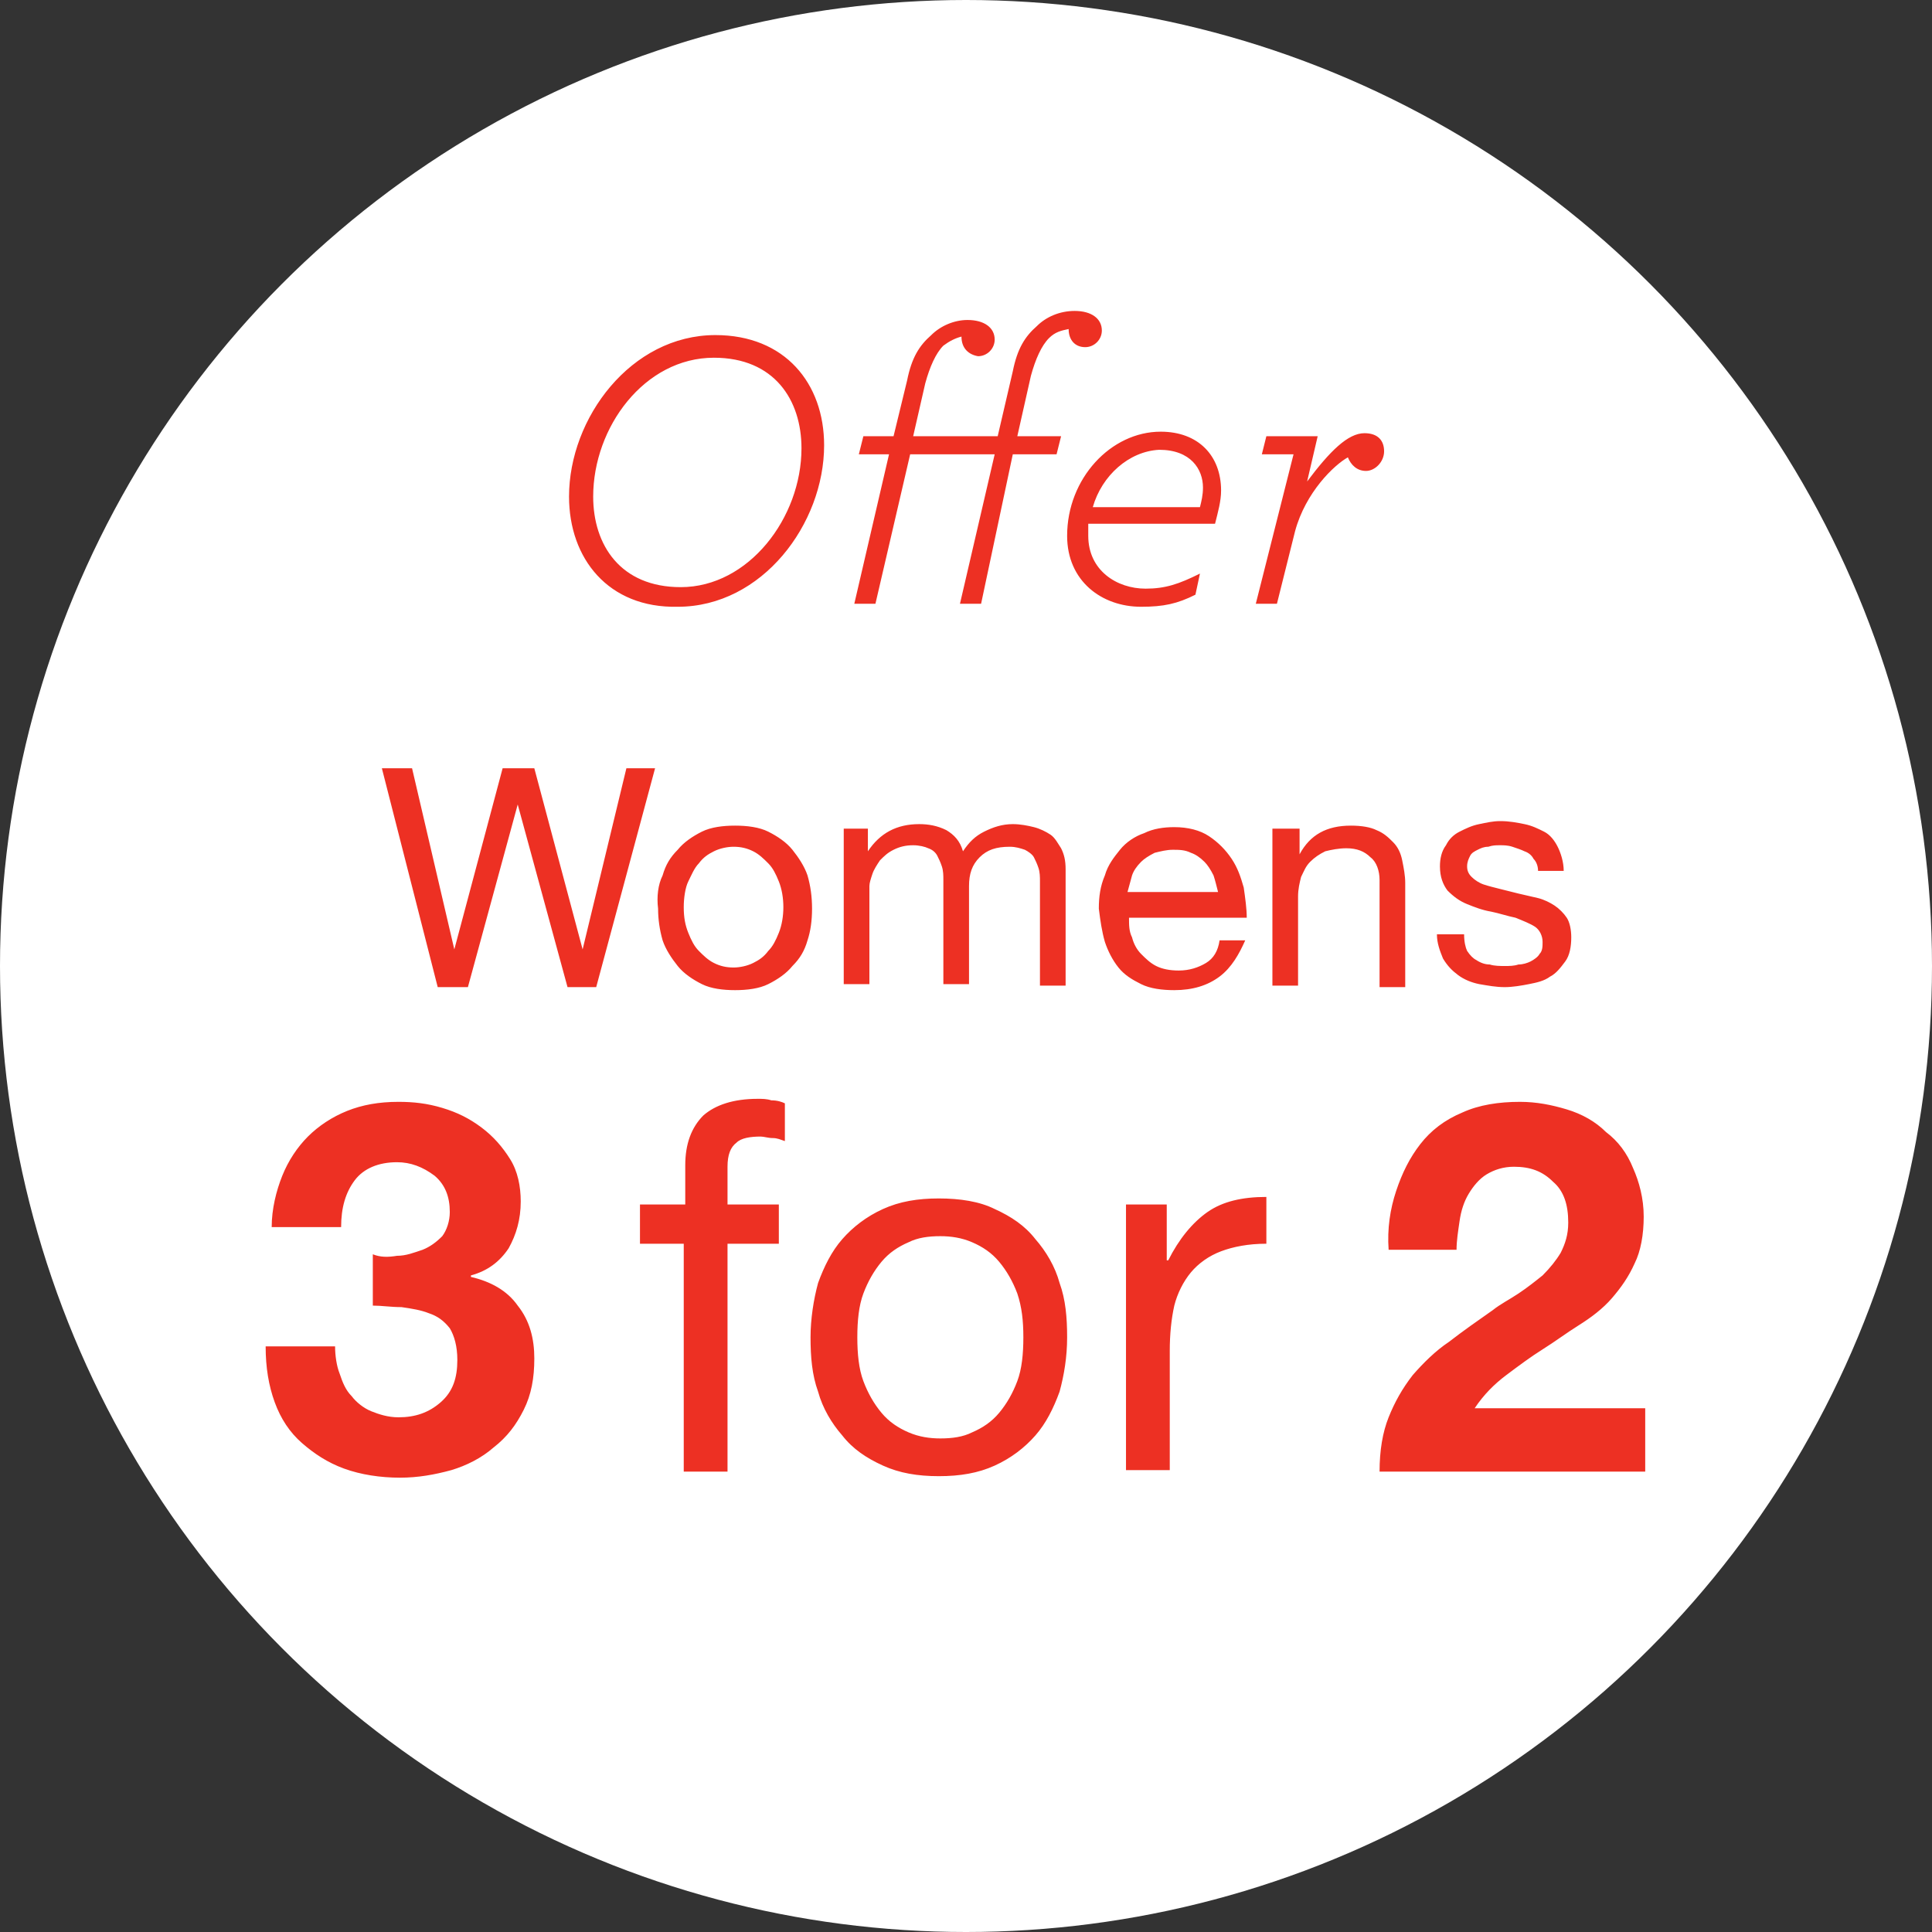 <svg id="Layer_1" xmlns="http://www.w3.org/2000/svg" viewBox="0 0 128 128"><rect x="0" y="0" width="128" height="128" fill="#333333" stroke="none"/><style>.st0{fill:#fff}.st1{fill:#ed3023}</style><ellipse class="st0" cx="64" cy="64" rx="64" ry="64"/><path class="st1" d="M37.7 32.9c0-5.2 4.1-10.7 9.7-10.7 4.6 0 7.2 3.2 7.2 7.3 0 5.2-4.1 10.7-9.7 10.7-4.6.1-7.2-3.2-7.2-7.3zm15.4-3.2c0-3.2-1.8-6-5.8-6-4.6 0-8 4.6-8 9.2 0 3.2 1.8 6 5.8 6 4.5 0 8-4.6 8-9.2zm10.6-7.4c-.4.1-.8.3-1.2.6-.5.5-.9 1.4-1.2 2.5l-.8 3.5h5.6l1-4.3c.3-1.5.8-2.3 1.6-3 .6-.6 1.5-1 2.5-1 1.1 0 1.8.5 1.8 1.3 0 .6-.5 1.1-1.1 1.1-.7 0-1.1-.5-1.1-1.2-.5.1-.9.2-1.3.6-.5.5-.9 1.4-1.2 2.5l-.9 4h2.9l-.3 1.2h-2.9L65 40h-1.4l2.3-9.9h-5.6L58 40h-1.4l2.3-9.9h-2l.3-1.2h2l.9-3.7c.3-1.5.8-2.3 1.6-3 .6-.6 1.5-1 2.4-1 1.1 0 1.8.5 1.8 1.3 0 .6-.5 1.1-1.1 1.1-.6-.1-1.1-.5-1.1-1.3zm8.4 12.5v.7c0 2.3 1.9 3.5 3.8 3.5 1.3 0 2.2-.3 3.6-1l-.3 1.4c-1.2.6-2.1.8-3.6.8-2.6 0-4.9-1.7-4.9-4.7 0-3.8 2.9-6.9 6.2-6.9 2.5 0 4 1.6 4 3.9 0 .7-.2 1.4-.4 2.2h-8.4zm.3-1.2h7.1c.1-.4.2-.8.2-1.3 0-1.2-.8-2.5-2.9-2.5-2 .1-3.8 1.7-4.4 3.8zm13.3-3.5h-2.1l.3-1.2h3.4l-.7 3c1.5-2 2.7-3.2 3.8-3.2.9 0 1.3.5 1.3 1.2s-.6 1.3-1.2 1.3-1-.4-1.2-.9c-.9.5-2.8 2.3-3.5 4.9L84.6 40h-1.4l2.5-9.9zM26.3 83.2c.6 0 1.1-.2 1.7-.4.5-.2.9-.5 1.3-.9.3-.4.5-1 .5-1.6 0-1-.3-1.8-1-2.4-.8-.6-1.6-.9-2.5-.9-1.2 0-2.2.4-2.8 1.2-.6.8-.9 1.8-.9 3.1H18c0-1.2.3-2.4.7-3.4.4-1 1-1.9 1.7-2.6.7-.7 1.6-1.3 2.6-1.7 1-.4 2.1-.6 3.4-.6 1 0 1.9.1 2.9.4 1 .3 1.8.7 2.6 1.3.8.6 1.4 1.3 1.9 2.1s.7 1.8.7 2.8c0 1.2-.3 2.2-.8 3.1-.6.9-1.4 1.5-2.5 1.8v.1c1.3.3 2.4.9 3.1 1.9.8 1 1.1 2.2 1.1 3.5 0 1.3-.2 2.4-.7 3.4-.5 1-1.1 1.8-2 2.5-.8.7-1.8 1.2-2.8 1.5-1.1.3-2.2.5-3.4.5-1.3 0-2.6-.2-3.7-.6-1.1-.4-2-1-2.8-1.7-.8-.7-1.4-1.6-1.8-2.7-.4-1.1-.6-2.3-.6-3.7h4.6c0 .6.1 1.3.3 1.8.2.6.4 1.1.8 1.5.3.4.8.8 1.3 1 .5.2 1.1.4 1.8.4 1.1 0 2-.3 2.8-1 .8-.7 1.1-1.6 1.1-2.8 0-.9-.2-1.6-.5-2.1-.4-.5-.8-.8-1.4-1-.5-.2-1.1-.3-1.8-.4-.7 0-1.3-.1-1.9-.1v-3.4c.5.2 1 .2 1.6.1zm16.1-.8v-2.6h3v-2.6c0-1.4.4-2.5 1.2-3.3.8-.7 2-1.1 3.6-1.1.3 0 .6 0 .9.1.4 0 .7.1.9.2v2.5c-.3-.1-.5-.2-.8-.2-.3 0-.6-.1-.8-.1-.7 0-1.3.1-1.6.4-.4.3-.6.8-.6 1.6v2.5h3.4v2.6h-3.4v15.1h-2.9V82.4h-2.9zM54.2 85c.4-1.1.9-2.1 1.6-2.9.7-.8 1.6-1.5 2.7-2s2.3-.7 3.7-.7c1.4 0 2.7.2 3.7.7 1.1.5 2 1.1 2.7 2 .7.8 1.3 1.8 1.6 2.9.4 1.1.5 2.3.5 3.6 0 1.3-.2 2.5-.5 3.6-.4 1.1-.9 2.1-1.6 2.9-.7.8-1.6 1.5-2.7 2s-2.3.7-3.7.7c-1.4 0-2.6-.2-3.7-.7-1.1-.5-2-1.1-2.7-2-.7-.8-1.3-1.8-1.6-2.9-.4-1.1-.5-2.3-.5-3.6 0-1.2.2-2.5.5-3.6zm3 6.5c.3.8.7 1.5 1.2 2.1.5.6 1.1 1 1.8 1.3.7.3 1.4.4 2.1.4.8 0 1.5-.1 2.1-.4.7-.3 1.3-.7 1.8-1.3.5-.6.9-1.3 1.2-2.1.3-.8.4-1.8.4-2.9 0-1.1-.1-2-.4-2.9-.3-.8-.7-1.5-1.2-2.1-.5-.6-1.1-1-1.8-1.3-.7-.3-1.4-.4-2.1-.4-.8 0-1.5.1-2.1.4-.7.3-1.3.7-1.8 1.3-.5.6-.9 1.3-1.2 2.1-.3.8-.4 1.8-.4 2.9 0 1.1.1 2.1.4 2.9zm20.1-11.7v3.7h.1c.7-1.4 1.6-2.5 2.6-3.2 1-.7 2.3-1 3.9-1v3.1c-1.2 0-2.2.2-3 .5-.8.3-1.5.8-2 1.4-.5.6-.9 1.4-1.1 2.2-.2.9-.3 1.9-.3 3v7.9h-2.9V79.8h2.7zm15.2-.9c.4-1.2.9-2.2 1.6-3.1.7-.9 1.6-1.6 2.8-2.1 1.1-.5 2.4-.7 3.8-.7 1.1 0 2.1.2 3.1.5s1.9.8 2.6 1.5c.8.6 1.4 1.4 1.8 2.4.4.9.7 2 .7 3.2 0 1.2-.2 2.3-.6 3.1-.4.9-.9 1.6-1.5 2.3-.6.7-1.4 1.3-2.2 1.8-.8.5-1.6 1.1-2.4 1.6-.8.5-1.6 1.1-2.4 1.7-.8.6-1.5 1.3-2.1 2.2H109v4.2H91.4c0-1.4.2-2.6.6-3.6.4-1 .9-1.9 1.6-2.8.7-.8 1.5-1.6 2.4-2.2.9-.7 1.9-1.4 2.9-2.1.5-.4 1.1-.7 1.7-1.1.6-.4 1.1-.8 1.6-1.2.5-.5.9-1 1.2-1.5.3-.6.5-1.2.5-2 0-1.2-.3-2.1-1-2.7-.7-.7-1.5-1-2.6-1-.7 0-1.3.2-1.8.5s-.9.8-1.2 1.3c-.3.5-.5 1.1-.6 1.8-.1.7-.2 1.3-.2 1.9H92c-.1-1.4.1-2.7.5-3.9zM37.6 65.4l-3.3-12.1L31 65.4h-2l-3.7-14.5h2l2.8 12 3.2-12h2.1l3.2 12 2.9-12h1.9l-3.9 14.5h-1.9zm6.3-7.4c.2-.7.5-1.2 1-1.7.4-.5 1-.9 1.6-1.2.6-.3 1.4-.4 2.2-.4.8 0 1.6.1 2.2.4.6.3 1.2.7 1.6 1.2.4.5.8 1.1 1 1.7.2.7.3 1.4.3 2.2 0 .8-.1 1.5-.3 2.1-.2.7-.5 1.2-1 1.7-.4.5-1 .9-1.6 1.2-.6.3-1.4.4-2.2.4-.8 0-1.6-.1-2.2-.4s-1.2-.7-1.6-1.2c-.4-.5-.8-1.1-1-1.7-.2-.7-.3-1.4-.3-2.1-.1-.8 0-1.6.3-2.2zm1.7 3.8c.2.5.4.9.7 1.2.3.3.6.6 1 .8.4.2.8.3 1.3.3.4 0 .9-.1 1.3-.3.4-.2.7-.4 1-.8.3-.3.5-.7.7-1.2s.3-1.1.3-1.7c0-.6-.1-1.2-.3-1.7s-.4-.9-.7-1.2c-.3-.3-.6-.6-1-.8-.4-.2-.8-.3-1.3-.3-.4 0-.9.1-1.3.3-.4.2-.7.4-1 .8-.3.3-.5.8-.7 1.2s-.3 1.1-.3 1.7c0 .7.1 1.2.3 1.7zm11.9-6.9v1.5c.8-1.2 1.9-1.8 3.4-1.8.6 0 1.2.1 1.8.4.5.3.9.7 1.1 1.4.4-.6.8-1 1.4-1.3s1.2-.5 1.9-.5c.5 0 1 .1 1.4.2.4.1.8.3 1.1.5.3.2.5.6.7.9.2.4.3.8.3 1.4v7.7h-1.7v-6.9c0-.3 0-.6-.1-.9-.1-.3-.2-.5-.3-.7-.1-.2-.4-.4-.6-.5-.3-.1-.6-.2-1-.2-.9 0-1.5.2-2 .7-.5.5-.7 1.1-.7 1.9v6.5h-1.7v-6.9c0-.3 0-.6-.1-.9-.1-.3-.2-.5-.3-.7-.1-.2-.3-.4-.6-.5-.2-.1-.6-.2-1-.2-.5 0-.9.1-1.3.3-.4.2-.6.4-.9.7-.2.3-.4.6-.5.9-.1.3-.2.6-.2.8v6.5h-1.7V54.9h1.6zm23.3 9.8c-.8.6-1.8.9-3 .9-.8 0-1.6-.1-2.2-.4-.6-.3-1.1-.6-1.5-1.1-.4-.5-.7-1.1-.9-1.7-.2-.7-.3-1.4-.4-2.2 0-.8.1-1.5.4-2.2.2-.7.6-1.2 1-1.7s1-.9 1.6-1.1c.6-.3 1.3-.4 2-.4.9 0 1.7.2 2.3.6.6.4 1.1.9 1.5 1.5.4.6.6 1.2.8 1.9.1.7.2 1.4.2 2h-7.8c0 .5 0 .9.2 1.3.1.4.3.8.6 1.1.3.3.6.6 1 .8.4.2.9.3 1.5.3.7 0 1.3-.2 1.8-.5s.8-.8.9-1.5h1.7c-.4.9-.9 1.8-1.7 2.4zm-.4-6.7c-.2-.4-.4-.7-.6-.9-.3-.3-.6-.5-.9-.6-.4-.2-.8-.2-1.2-.2-.4 0-.8.1-1.2.2-.4.2-.7.4-.9.6-.3.3-.5.6-.6.9-.1.4-.2.7-.3 1.1h6c-.1-.4-.2-.8-.3-1.1zm5.7-3.1v1.7c.7-1.3 1.8-1.9 3.4-1.9.7 0 1.3.1 1.7.3.5.2.8.5 1.1.8.3.3.5.7.6 1.2.1.5.2 1 .2 1.5v6.9h-1.7v-7.1c0-.6-.2-1.2-.6-1.5-.4-.4-.9-.6-1.6-.6-.5 0-1 .1-1.4.2-.4.2-.7.4-1 .7-.3.3-.4.6-.6 1-.1.4-.2.8-.2 1.3v5.9h-1.7V54.9h1.8zM97.2 63c.2.3.4.5.6.6.3.2.6.3.9.3.3.1.7.1 1 .1.3 0 .6 0 .9-.1.3 0 .6-.1.8-.2.2-.1.5-.3.6-.5.2-.2.2-.5.2-.8 0-.4-.2-.8-.5-1-.3-.2-.8-.4-1.3-.6-.5-.1-1.1-.3-1.6-.4-.6-.1-1.1-.3-1.6-.5s-.9-.5-1.3-.9c-.3-.4-.5-.9-.5-1.6 0-.5.1-1 .4-1.4.2-.4.5-.7.9-.9.4-.2.8-.4 1.3-.5.5-.1.9-.2 1.4-.2.6 0 1.1.1 1.6.2s.9.3 1.3.5.7.6.9 1c.2.4.4 1 .4 1.6h-1.7c0-.3-.1-.6-.3-.8-.1-.2-.3-.4-.6-.5-.2-.1-.5-.2-.8-.3-.3-.1-.6-.1-.8-.1-.3 0-.5 0-.8.1-.3 0-.5.1-.7.2-.2.1-.4.2-.5.4-.1.2-.2.4-.2.7 0 .3.1.5.3.7.2.2.5.4.8.5.3.1.7.2 1.1.3l1.2.3c.4.1.9.2 1.3.3.4.1.8.3 1.1.5.3.2.6.5.8.8.2.3.3.8.3 1.3 0 .6-.1 1.2-.4 1.6-.3.4-.6.8-1 1-.4.3-.9.4-1.4.5-.5.1-1.1.2-1.6.2-.6 0-1.1-.1-1.7-.2-.5-.1-1-.3-1.4-.6-.4-.3-.7-.6-1-1.1-.2-.5-.4-1-.4-1.6H97c0 .5.1.9.2 1.1z"/></svg>